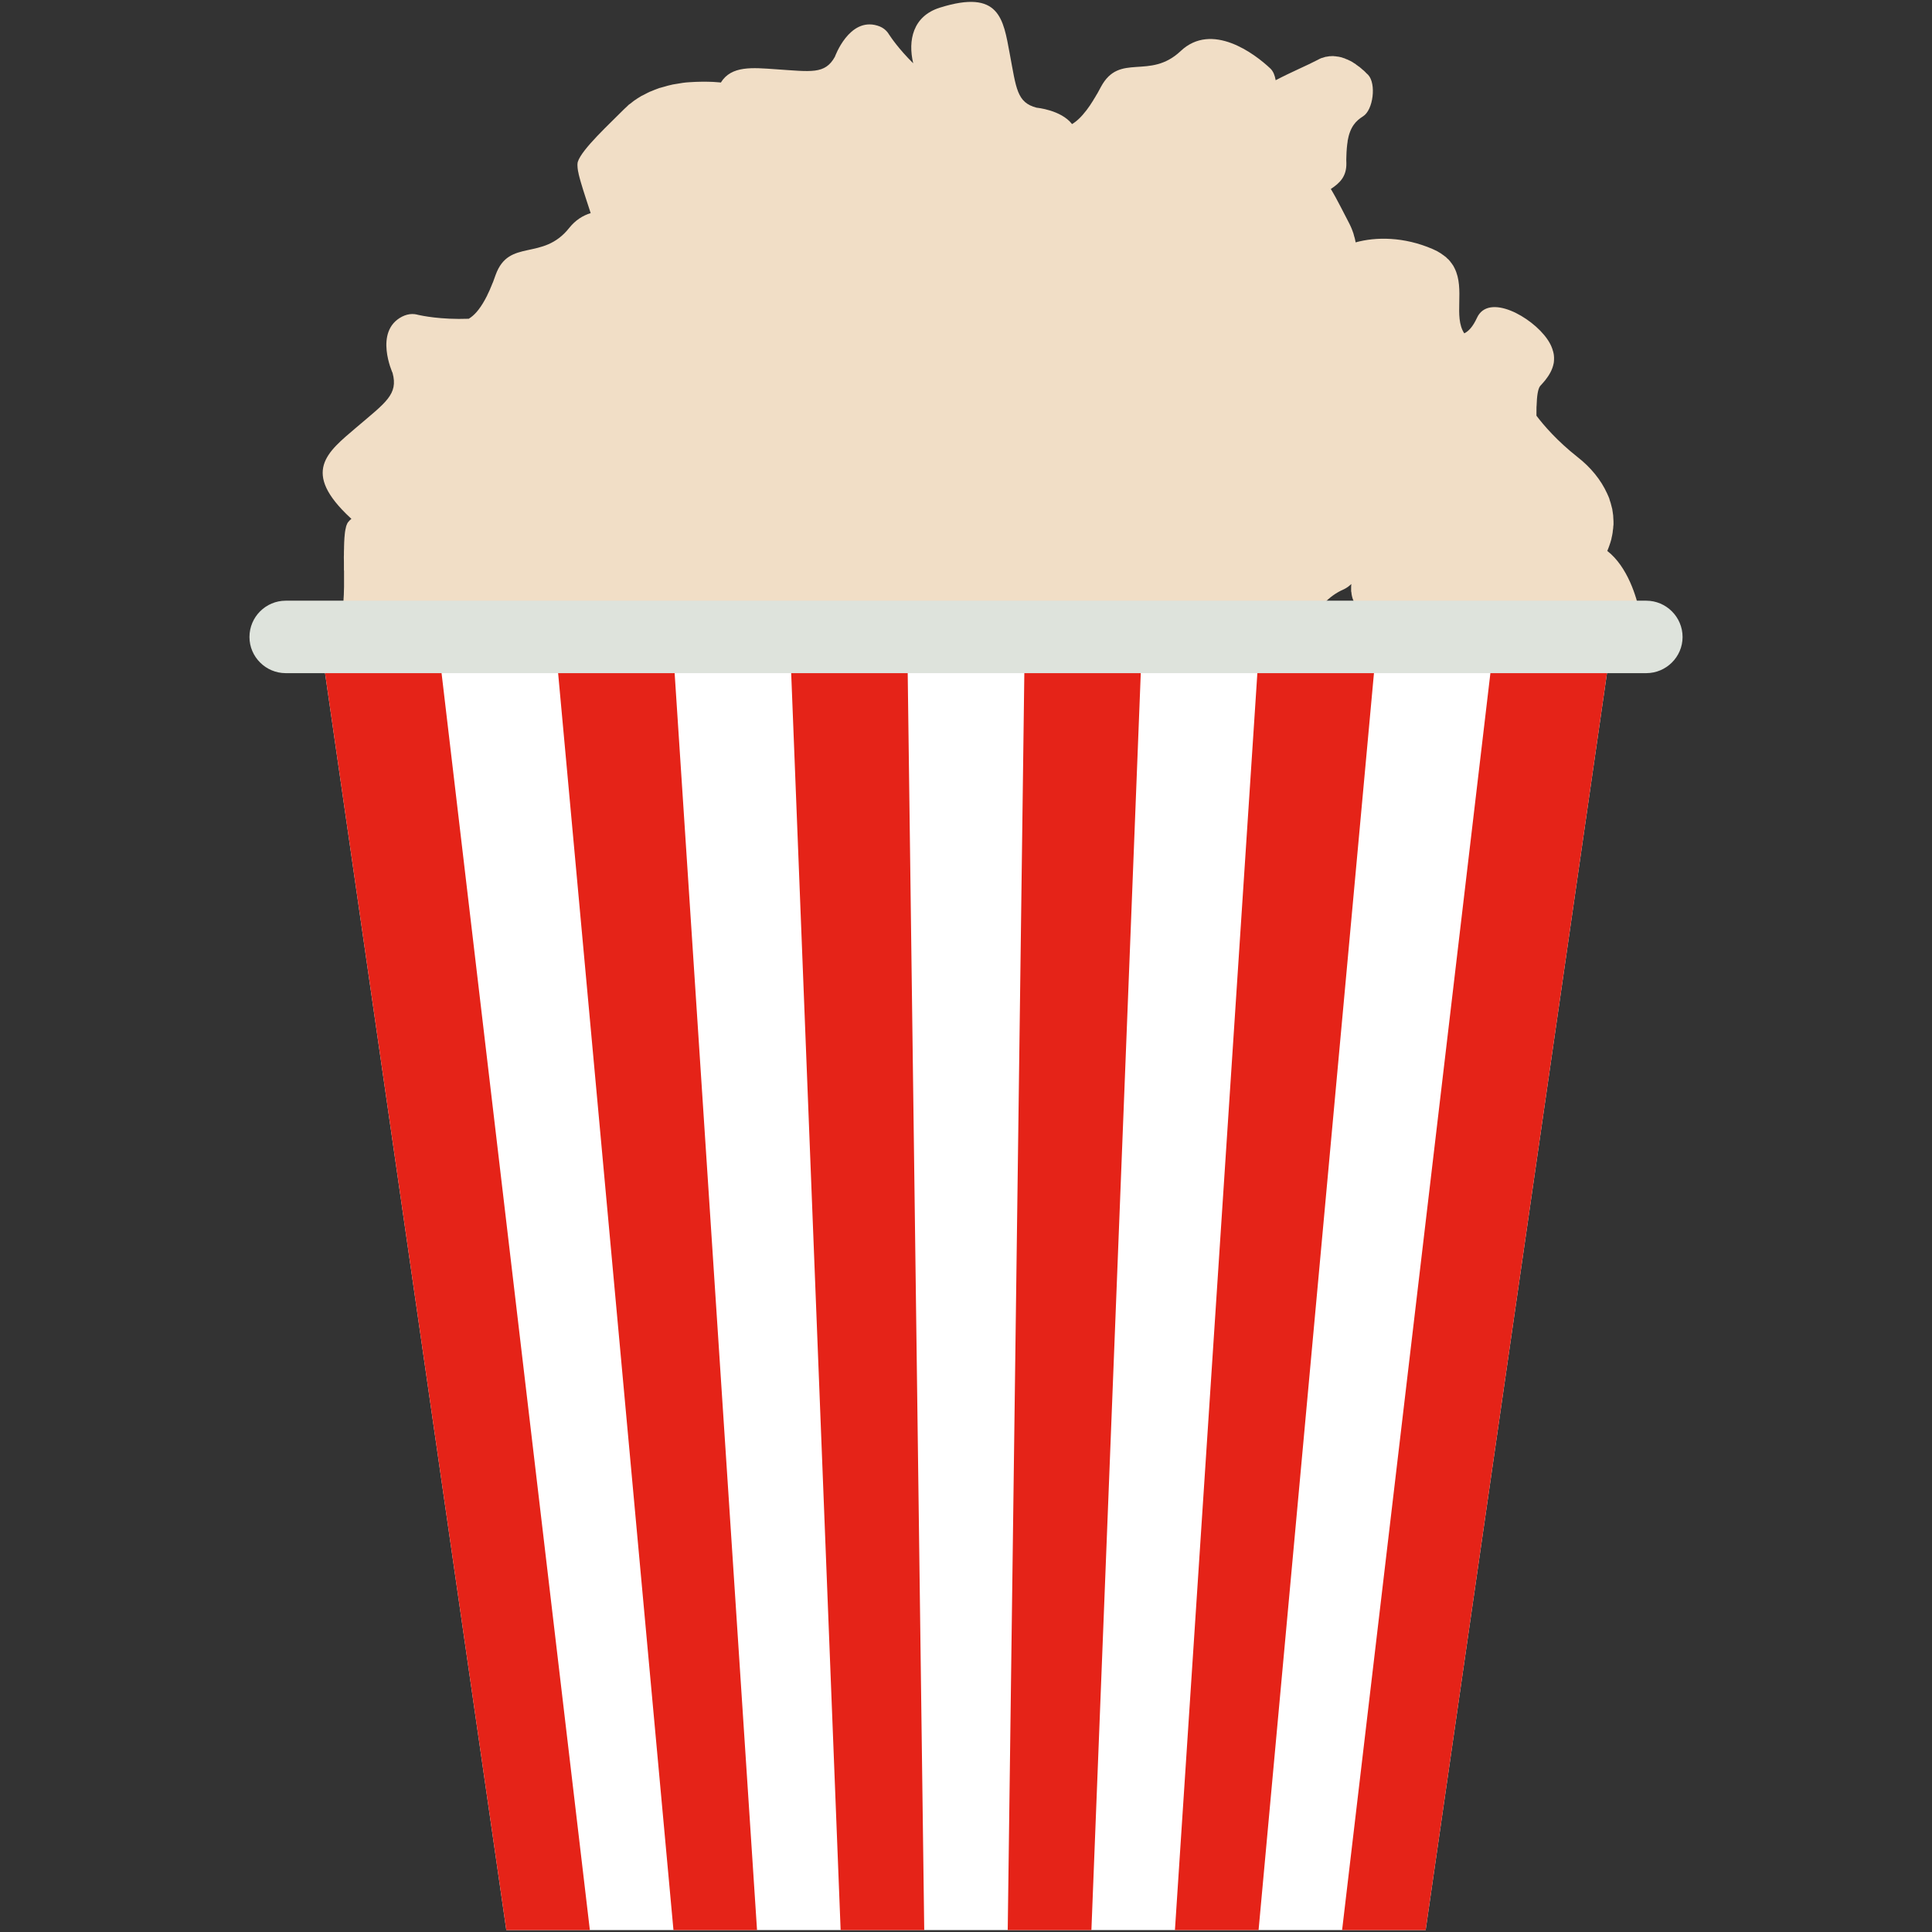 <?xml version="1.0" encoding="utf-8"?>
<!-- Generator: Adobe Illustrator 25.4.0, SVG Export Plug-In . SVG Version: 6.00 Build 0)  -->
<svg version="1.1" id="Layer_1" xmlns="http://www.w3.org/2000/svg" xmlns:xlink="http://www.w3.org/1999/xlink" x="0px" y="0px"
	 viewBox="0 0 501 501" style="enable-background:new 0 0 501 501;" xml:space="preserve">
<rect x="0" y="0" width="501" height="501" fill="#333333" stroke="none"/>
<style type="text/css">
	.st0{fill:#F1DEC6;}
	.st1{fill:#FFFFFF;}
	.st2{fill:#E52318;}
	.st3{fill:#DEE3DC;}
</style>
<g>
	<path class="st0" d="M424.76,162.13c0.11-0.22,0.22-0.44,0.28-0.66c0.05-0.12,0.05-0.26,0.07-0.37c0.1-0.3,0.18-0.6,0.2-0.88
		c0.04-0.39,0.04-0.79-0.06-1.17c-0.79-4.15-3.2-12.11-8.45-16.18c0.12-0.31,0.25-0.61,0.35-0.89c0.07-0.16,0.11-0.3,0.15-0.41
		c0.22-0.59,0.39-1.15,0.54-1.71c0.02-0.14,0.05-0.25,0.07-0.36c0.11-0.44,0.19-0.9,0.27-1.35c0.03-0.19,0.04-0.39,0.06-0.58
		c0.07-0.39,0.11-0.78,0.12-1.14c0.04-0.19,0.05-0.36,0.05-0.56c0-0.5,0-0.97-0.05-1.48c0-0.25-0.03-0.49-0.04-0.75
		c-0.04-0.28-0.07-0.5-0.11-0.78c-0.04-0.28-0.1-0.56-0.13-0.87c-0.04-0.17-0.09-0.36-0.14-0.53c-0.14-0.64-0.33-1.28-0.56-1.92
		c-0.03-0.09-0.04-0.14-0.05-0.22c-0.15-0.36-0.27-0.72-0.45-1.06c-0.03-0.09-0.06-0.17-0.11-0.26c-1.63-3.59-4.29-6.83-7.69-9.48
		c-5.3-4.18-8.79-8.25-10.65-10.72c0-0.2,0-0.4,0-0.59c0-0.08,0-0.16,0-0.25c0-0.5,0.01-0.94,0.01-1.41c0-0.12,0.03-0.23,0.03-0.37
		c0.07-2.43,0.33-4.38,0.94-5.11c0.4-0.42,0.86-0.95,1.32-1.5c0-0.03,0-0.03,0.02-0.03l0,0c0.94-1.2,1.82-2.63,2.14-4.32h0.01
		c0-0.05,0.03-0.16,0.03-0.25c0.02-0.11,0.04-0.22,0.04-0.36c0.02-0.14,0.02-0.27,0.02-0.44c0-0.17,0-0.34,0-0.53
		c-0.02-0.2-0.03-0.4-0.05-0.59c-0.01-0.11-0.04-0.25-0.06-0.36c-0.04-0.16-0.07-0.33-0.12-0.52c-0.02-0.11-0.07-0.23-0.11-0.34
		c-0.05-0.22-0.11-0.39-0.19-0.58c-0.05-0.11-0.09-0.23-0.13-0.34c-0.1-0.25-0.19-0.45-0.33-0.7c-0.05-0.08-0.09-0.17-0.14-0.27
		c-0.18-0.31-0.38-0.66-0.62-0.99c-4.01-5.83-15.26-12.06-18.24-5.52c-1.06,2.29-2.17,3.48-3.29,4.01
		c-2.84-4.32,0.23-11.47-2.53-16.92c-0.03-0.06-0.05-0.11-0.09-0.17c-0.1-0.23-0.21-0.4-0.32-0.58c-0.06-0.09-0.12-0.17-0.19-0.26
		c-0.12-0.17-0.2-0.33-0.35-0.47c-0.07-0.12-0.16-0.2-0.22-0.31c-0.12-0.14-0.26-0.26-0.37-0.42c-0.11-0.09-0.2-0.19-0.33-0.28
		c-0.11-0.14-0.25-0.25-0.39-0.39c-0.12-0.08-0.25-0.19-0.37-0.27c-0.14-0.14-0.32-0.23-0.47-0.34c-0.13-0.11-0.27-0.2-0.42-0.31
		c-0.18-0.11-0.39-0.22-0.57-0.34c-0.14-0.08-0.27-0.17-0.42-0.25c-0.36-0.17-0.71-0.36-1.11-0.53c-7.5-3.26-14.81-3.2-20.02-1.75
		c-0.05-0.26-0.1-0.48-0.14-0.71c-0.03-0.11-0.04-0.25-0.08-0.35c-0.02-0.14-0.07-0.26-0.11-0.39c0-0.04-0.02-0.06-0.03-0.06
		c-0.06-0.27-0.15-0.53-0.21-0.8c-0.07-0.22-0.16-0.42-0.23-0.64c-0.06-0.14-0.12-0.31-0.18-0.48c-0.04-0.11-0.09-0.22-0.15-0.36
		c-0.19-0.44-0.39-0.89-0.63-1.33c-1.18-2.2-2.94-5.87-4.67-8.73c2.32-1.53,4.09-3.23,4.03-6.68c-0.03-0.58-0.03-1.15,0-1.68
		c0,0,0,0,0-0.02c0.04-1.56,0.15-2.9,0.34-4.01h-0.03c0.66-3.75,2.13-5.25,4.02-6.45c2.63-1.64,3.48-8.44,1.31-10.76
		c-0.07-0.04-0.13-0.12-0.19-0.17h0.02c-0.05-0.06-0.11-0.09-0.14-0.11c-0.09-0.08-0.18-0.17-0.27-0.27
		c-0.04-0.06-0.09-0.09-0.13-0.14c-0.14-0.14-0.27-0.26-0.41-0.4c-0.04-0.02-0.06-0.04-0.11-0.08c-0.14-0.11-0.32-0.27-0.49-0.42
		c-0.04-0.03-0.06-0.06-0.08-0.08c-0.19-0.14-0.37-0.28-0.55-0.45c-0.05-0.03-0.1-0.05-0.15-0.08c-0.15-0.14-0.34-0.28-0.54-0.39
		c-0.05-0.09-0.12-0.12-0.19-0.17c-0.19-0.11-0.35-0.23-0.53-0.34c-0.09-0.05-0.19-0.11-0.28-0.19c-0.15-0.09-0.34-0.17-0.5-0.28
		c-0.11-0.05-0.24-0.11-0.36-0.17c-0.15-0.08-0.29-0.16-0.46-0.22c-0.12-0.05-0.3-0.11-0.46-0.17c-0.14-0.08-0.25-0.14-0.39-0.17
		c-0.19-0.05-0.39-0.11-0.56-0.19c-0.12-0.03-0.22-0.05-0.34-0.09c-0.22-0.04-0.42-0.08-0.63-0.13c-0.11,0-0.23-0.03-0.32-0.03
		c-0.23-0.05-0.46-0.08-0.71-0.08c-0.07,0-0.16-0.04-0.25-0.04c-0.27,0-0.51,0-0.74,0.04c-0.1,0-0.19,0-0.27,0
		c-0.26,0.03-0.51,0.08-0.77,0.13c-0.09,0-0.18,0.03-0.25,0.03c-0.27,0.08-0.54,0.17-0.81,0.26c-0.09,0.03-0.16,0.05-0.23,0.05
		c-0.35,0.14-0.68,0.31-1.03,0.5c-2.57,1.36-6.89,3.17-10.85,5.25c-0.22-1.27-0.63-2.3-1.34-3c-4.13-3.92-15.19-12.2-23.29-4.57
		c-8.1,7.65-15.82,0.28-20.68,9.29c-0.33,0.64-0.66,1.26-0.98,1.81c-0.02,0.03-0.04,0.05-0.07,0.08c-0.32,0.56-0.6,1.06-0.9,1.5
		c-0.02,0.03-0.03,0.09-0.04,0.09c-0.61,1-1.19,1.84-1.74,2.56l0,0c-1.38,1.81-2.6,2.92-3.76,3.62c-2.85-3.68-9.18-4.25-9.18-4.25
		c-5.16-1.34-5.28-4.97-6.98-14c-1.68-9-2.6-16.81-18.11-11.95c-7.03,2.2-8.33,8.52-6.92,14.43c-3.81-3.76-5.85-6.82-6.29-7.51
		c0.18,0.31,0.32,0.61,0.44,0.92c-0.57-1.48-1.64-2.65-3.45-3.18c-7.32-2.22-11.01,8.08-11.01,8.08c-2.57,4.62-6.13,3.85-15.29,3.24
		c-6.05-0.42-11.54-1-14.28,3.44c-0.15-0.03-0.31-0.05-0.48-0.05c-0.27-0.04-0.55-0.06-0.82-0.06c-0.21-0.03-0.44-0.05-0.66-0.05
		h0.01c-1.87-0.08-3.92-0.08-6.26,0.08c-1.11,0.06-2.18,0.23-3.22,0.42c-0.68,0.09-1.36,0.22-2.01,0.4
		c-0.31,0.05-0.6,0.17-0.91,0.25c-0.48,0.12-0.94,0.25-1.4,0.39c-0.05,0.03-0.09,0.03-0.12,0.03l0,0h-0.03
		c-0.25,0.09-0.49,0.19-0.75,0.28c-0.42,0.17-0.85,0.31-1.25,0.5c-0.21,0.08-0.42,0.16-0.64,0.25c-0.13,0.08-0.23,0.14-0.35,0.17
		c-0.35,0.17-0.67,0.33-1.01,0.53c-0.26,0.11-0.48,0.25-0.71,0.35c-0.17,0.11-0.35,0.2-0.52,0.32c-0.09,0.04-0.17,0.11-0.26,0.16
		c-0.11,0.08-0.22,0.14-0.35,0.22c-0.2,0.14-0.37,0.28-0.58,0.39c-0.27,0.17-0.5,0.37-0.75,0.57c-0.15,0.11-0.31,0.22-0.46,0.36
		c-0.09,0.08-0.22,0.17-0.31,0.21c-0.48,0.45-0.92,0.85-1.33,1.26c-3.47,3.54-10.88,10.27-11.93,13.59
		c-0.05,0.17-0.08,0.42-0.09,0.66c0,0.09,0,0.17,0,0.26c0,0.19,0.01,0.42,0.04,0.66c0.02,0.12,0.03,0.19,0.04,0.31
		c0.02,0.3,0.1,0.66,0.19,1.02c0.01,0.17,0.08,0.35,0.1,0.5c0.08,0.23,0.12,0.45,0.18,0.7c0.05,0.22,0.12,0.48,0.19,0.7
		c0.04,0.19,0.11,0.33,0.15,0.53c0.7,2.41,1.66,5.23,2.54,7.96c-2.02,0.61-3.94,1.8-5.57,3.84c-6.9,8.72-15.61,2.59-19.08,12.18
		c-0.25,0.7-0.47,1.32-0.69,1.9c-0.07,0.11-0.09,0.19-0.14,0.3c-0.21,0.5-0.39,1.01-0.6,1.45c-0.02,0.06-0.04,0.09-0.06,0.17
		c-0.23,0.47-0.43,0.95-0.65,1.36c0,0.04-0.02,0.06-0.02,0.09c-0.21,0.42-0.41,0.8-0.63,1.2c-1.47,2.64-2.81,4.08-4.18,4.9
		c-7.29,0.27-12.26-0.81-13.24-1.03c0.34,0.08,0.67,0.21,0.98,0.35c-1.55-0.72-3.23-0.78-5.05,0.14
		c-7.37,3.82-2.44,14.61-2.44,14.61c1.51,5.57-1.82,7.66-9.39,14.11c-7.57,6.46-14.43,11.53-1.49,23.52
		c0.06,0.05,0.12,0.08,0.21,0.16c-0.39,0.34-0.71,0.67-0.94,0.98c-0.12,0.17-0.22,0.42-0.33,0.7c-0.03,0.05-0.04,0.17-0.09,0.25
		c-0.04,0.22-0.11,0.44-0.16,0.72c-0.03,0.08-0.05,0.17-0.06,0.27c-0.07,0.36-0.12,0.75-0.16,1.18c-0.02,0.11-0.03,0.27-0.03,0.37
		c-0.03,0.36-0.08,0.7-0.08,1.09c-0.02,0.17-0.02,0.34-0.03,0.5c-0.02,0.42-0.04,0.81-0.04,1.26c0,0.11,0,0.22,0,0.33
		c-0.03,0.53-0.03,1.1-0.03,1.67c-0.02,0.19-0.02,0.39-0.02,0.62c0,0.42,0,0.83,0.02,1.28c0,0.19,0,0.39,0,0.61c0,0.5,0,1.01,0,1.5
		c0.03,0.06,0.03,0.11,0.03,0.17c0,0.03,0,0.05,0,0.09c0,0.56,0,1.17,0,1.72c0,0.17,0,0.31,0,0.47c0,0.57,0,1.09,0,1.62
		c0,0.06,0,0.14,0,0.23c-0.03,0.61-0.04,1.22-0.05,1.8c0,0.06,0,0.11,0,0.14c-0.12,3.05-0.4,5.44-1.18,6.31
		c-0.22,0.25-0.49,0.53-0.73,0.83c0,0-0.04,0.03-0.05,0.05c-0.22,0.26-0.46,0.54-0.71,0.81c-0.02,0.05-0.06,0.12-0.11,0.13h0.01
		c-1.12,1.4-2.21,3.12-2.56,5.16h-0.02c-0.02,0.05-0.02,0.13-0.04,0.22c-0.04,0.17-0.05,0.35-0.07,0.52c0,0.14-0.02,0.31-0.02,0.45
		c0,0.23,0,0.45,0,0.7c0.02,0.22,0.02,0.47,0.05,0.73c0.01,0.13,0.05,0.27,0.07,0.42c0.04,0.19,0.07,0.39,0.14,0.61
		c0.02,0.14,0.09,0.31,0.11,0.45c0.07,0.22,0.15,0.44,0.23,0.66c0.06,0.17,0.11,0.28,0.18,0.45c0.11,0.26,0.24,0.51,0.37,0.76
		c0.07,0.15,0.12,0.26,0.19,0.36c0.2,0.42,0.45,0.81,0.73,1.2c4.76,6.99,18.17,14.54,21.8,6.71c3.65-7.82,7.96-4.98,11.01-3.34
		s11.08,3.34,21.16-0.83c3.54-1.48,5.51-2.95,6.77-4.5c0.58,0.51,1.17,0.93,1.74,1.21c4.84,2.45,20.06,13.51,24.87,10.17
		c4.81-3.37,20.56,1.31,21.61-7.69c0.04-0.52,0.13-1.03,0.25-1.5c0.04-0.19,0.1-0.34,0.15-0.5c0.07-0.3,0.14-0.58,0.25-0.86
		c0.08-0.19,0.14-0.36,0.2-0.53c0.1-0.24,0.2-0.46,0.31-0.68c0.06-0.17,0.14-0.34,0.25-0.5c0.12-0.22,0.2-0.39,0.33-0.58
		c0.09-0.17,0.19-0.31,0.29-0.48c0.09-0.19,0.19-0.36,0.32-0.56c0.11-0.14,0.2-0.27,0.3-0.42c0.14-0.22,0.3-0.45,0.46-0.66
		c0.11-0.14,0.23-0.31,0.32-0.48c0.12-0.17,0.25-0.34,0.35-0.5c0.09-0.11,0.17-0.26,0.26-0.36c0.1-0.17,0.19-0.3,0.27-0.44
		c0.06-0.14,0.13-0.28,0.21-0.42c0.06-0.11,0.11-0.27,0.19-0.39c0.07-0.17,0.1-0.34,0.18-0.53c0.02-0.08,0.06-0.19,0.09-0.3
		c0.04-0.28,0.09-0.56,0.11-0.87c0-0.08-0.04-0.17-0.04-0.27c-0.03-0.23-0.04-0.45-0.07-0.67c-0.04-0.11-0.08-0.26-0.12-0.36
		c-0.06-0.22-0.11-0.48-0.26-0.7c-0.04-0.14-0.11-0.27-0.17-0.42c-0.12-0.25-0.27-0.5-0.42-0.75c-0.08-0.17-0.19-0.31-0.27-0.48
		c-0.12-0.17-0.21-0.31-0.34-0.49c0,0.03-0.02,0.03-0.02,0.03c-0.48-0.67-1.04-1.4-1.79-2.18c0,0,0.73-0.23,1.69-0.67
		c0.75,2.73,2.51,8.42,4.89,10.59c3.2,2.86,7.11,11.54,11.62,10.6c2.59-0.53,8.18-0.93,12.79-2.23c1.2,1.13,2.97,2.17,5.64,2.98
		c0.65,0.19,1.31,0.33,1.94,0.47c0.16,0.06,0.32,0.06,0.49,0.09c0.5,0.11,1.03,0.17,1.52,0.25c0.13,0,0.26,0.03,0.41,0.03
		c0.61,0.06,1.21,0.09,1.8,0.09c0.11,0,0.19,0,0.29,0c0.49-0.03,0.97-0.03,1.45-0.09c0.17,0,0.35-0.03,0.51-0.05
		c0.42-0.05,0.85-0.14,1.25-0.22c0.14-0.03,0.29-0.03,0.45-0.06c0.49-0.11,0.96-0.25,1.44-0.42c0.23-0.05,0.44-0.17,0.65-0.25
		c0.27-0.09,0.56-0.19,0.8-0.31c0.26-0.11,0.5-0.19,0.75-0.34c0.19-0.08,0.42-0.19,0.6-0.31c0.52-0.27,1.04-0.58,1.54-0.91
		c0.11-0.06,0.19-0.12,0.3-0.18c0.3-0.22,0.6-0.44,0.9-0.66c0.07-0.08,0.16-0.14,0.25-0.22c0.99-0.78,1.89-1.67,2.74-2.65
		c0,0,0.04,0,0.04-0.02l0,0c1.78-2.05,3.31-4.47,4.46-7.15c1.94-4.4,4.08-7.91,5.82-10.43c3.42,7.1,6.81,5.34,11.51,8.88
		c4.53,3.39,14.89,0.13,24.02-6.38c0.26,0.11,0.44,0.25,0.7,0.34c0.51,0.17,0.99,0.36,1.44,0.58c0.15,0.06,0.28,0.17,0.42,0.22
		c0.27,0.18,0.56,0.31,0.81,0.45c0.15,0.11,0.29,0.19,0.43,0.27c0.23,0.17,0.45,0.31,0.65,0.48c0.14,0.11,0.27,0.22,0.4,0.34
		c0.19,0.14,0.37,0.31,0.56,0.47c0.09,0.11,0.23,0.22,0.34,0.31c0.18,0.19,0.35,0.36,0.51,0.53c0.11,0.08,0.19,0.19,0.28,0.27
		c0.28,0.28,0.51,0.56,0.76,0.84c0.07,0.05,0.12,0.12,0.17,0.16c0.17,0.19,0.34,0.36,0.51,0.54c0.08,0.11,0.19,0.19,0.27,0.27
		c0.16,0.14,0.27,0.26,0.41,0.39c0.13,0.09,0.21,0.17,0.33,0.25c0.12,0.11,0.25,0.23,0.39,0.31c0.12,0.09,0.28,0.13,0.42,0.26
		c0.12,0.05,0.21,0.11,0.33,0.16c0.25,0.14,0.53,0.23,0.82,0.28c0.11,0.03,0.23,0.03,0.34,0.05c0.21,0.04,0.41,0.06,0.61,0.06
		c0.14,0,0.3-0.03,0.44-0.03c0.22-0.04,0.42-0.04,0.65-0.09c0.18-0.03,0.35-0.05,0.52-0.12c0.26-0.05,0.5-0.13,0.75-0.22
		c0.19-0.05,0.39-0.14,0.61-0.23c0.15-0.08,0.3-0.11,0.48-0.19h-0.01c0.77-0.34,1.57-0.75,2.52-1.28c0,0,0.18,2.37,1.23,4.74
		c0.02,0,0.02,0,0.02,0c0.14,0.27,0.27,0.56,0.44,0.83c0.01,0.03,0.02,0.09,0.05,0.11c0.14,0.25,0.29,0.5,0.44,0.72
		c0.05,0.06,0.09,0.12,0.12,0.17c0.16,0.23,0.34,0.42,0.51,0.62c0.06,0.08,0.11,0.11,0.18,0.19c0.18,0.17,0.37,0.36,0.56,0.53
		c0.08,0.06,0.17,0.11,0.24,0.17c0.19,0.15,0.4,0.29,0.63,0.43c0.07,0.05,0.18,0.11,0.27,0.16c0.25,0.11,0.49,0.23,0.75,0.31
		c0.1,0.03,0.19,0.09,0.28,0.12c0.37,0.11,0.74,0.19,1.16,0.25c6.27,0.7,7.04-5.39,9.78-7.48c2.74-2.11,4.95-1.79,6.59-5.32
		c1.66-3.56,4.54-6.89,8.4-8.57c0.21-0.08,0.42-0.22,0.66-0.35c0.06-0.04,0.13-0.09,0.19-0.12c0.18-0.11,0.35-0.22,0.51-0.36
		c0.07-0.05,0.14-0.11,0.2-0.16c0.17-0.15,0.31-0.29,0.5-0.43l0,0c-0.04,0.28-0.06,0.51-0.06,0.79c0,0.14,0,0.25,0,0.36
		c0,0.25,0,0.49,0,0.72c0.02,0.14,0.06,0.26,0.08,0.39c0.01,0.25,0.04,0.44,0.09,0.67c0.04,0.13,0.06,0.27,0.1,0.44
		c0.08,0.19,0.1,0.39,0.18,0.58c0.06,0.14,0.13,0.31,0.19,0.44c0.08,0.17,0.16,0.37,0.24,0.53c0.1,0.17,0.19,0.31,0.28,0.44
		c0.11,0.22,0.2,0.35,0.32,0.52c0.12,0.14,0.29,0.31,0.42,0.44c0.12,0.14,0.23,0.28,0.37,0.42c0.29,0.28,0.61,0.56,0.97,0.78
		c5.9,4.01,17.73,15.33,24.4,12.78c0,0,7.27,6.17,12.18,6.39c4.94,0.19,13.81,4.69,18.02,0.76c3.39-3.16,13.04-10.16,16.14-15.89
		c0.03-0.06,0.11-0.14,0.11-0.19C424.58,162.57,424.68,162.36,424.76,162.13z"/>
	<polygon class="st1" points="369.7,500.5 131.29,500.5 82.94,165.19 418.07,165.19 	"/>
	<g>
		<g>
			<polygon class="st2" points="152.96,500.5 131.29,500.5 82.94,165.19 113.4,165.19 			"/>
			<polygon class="st2" points="196.31,500.5 174.64,500.5 143.87,165.19 174.33,165.19 			"/>
			<polygon class="st2" points="239.67,500.5 217.99,500.5 204.8,165.19 235.26,165.19 			"/>
			<polygon class="st2" points="283.02,500.5 261.32,500.5 265.75,165.19 296.19,165.19 			"/>
			<polygon class="st2" points="326.37,500.5 304.68,500.5 326.67,165.19 357.15,165.19 			"/>
			<polygon class="st2" points="369.7,500.5 348.03,500.5 387.59,165.19 418.07,165.19 			"/>
		</g>
	</g>
	<path class="st3" d="M436.32,165.19c0,5.15-4.24,9.37-9.42,9.37H74.1c-5.18,0-9.41-4.22-9.41-9.37l0,0c0-5.21,4.23-9.42,9.41-9.42
		h352.8C432.07,155.77,436.32,159.99,436.32,165.19L436.32,165.19z"/>
</g>
</svg>
